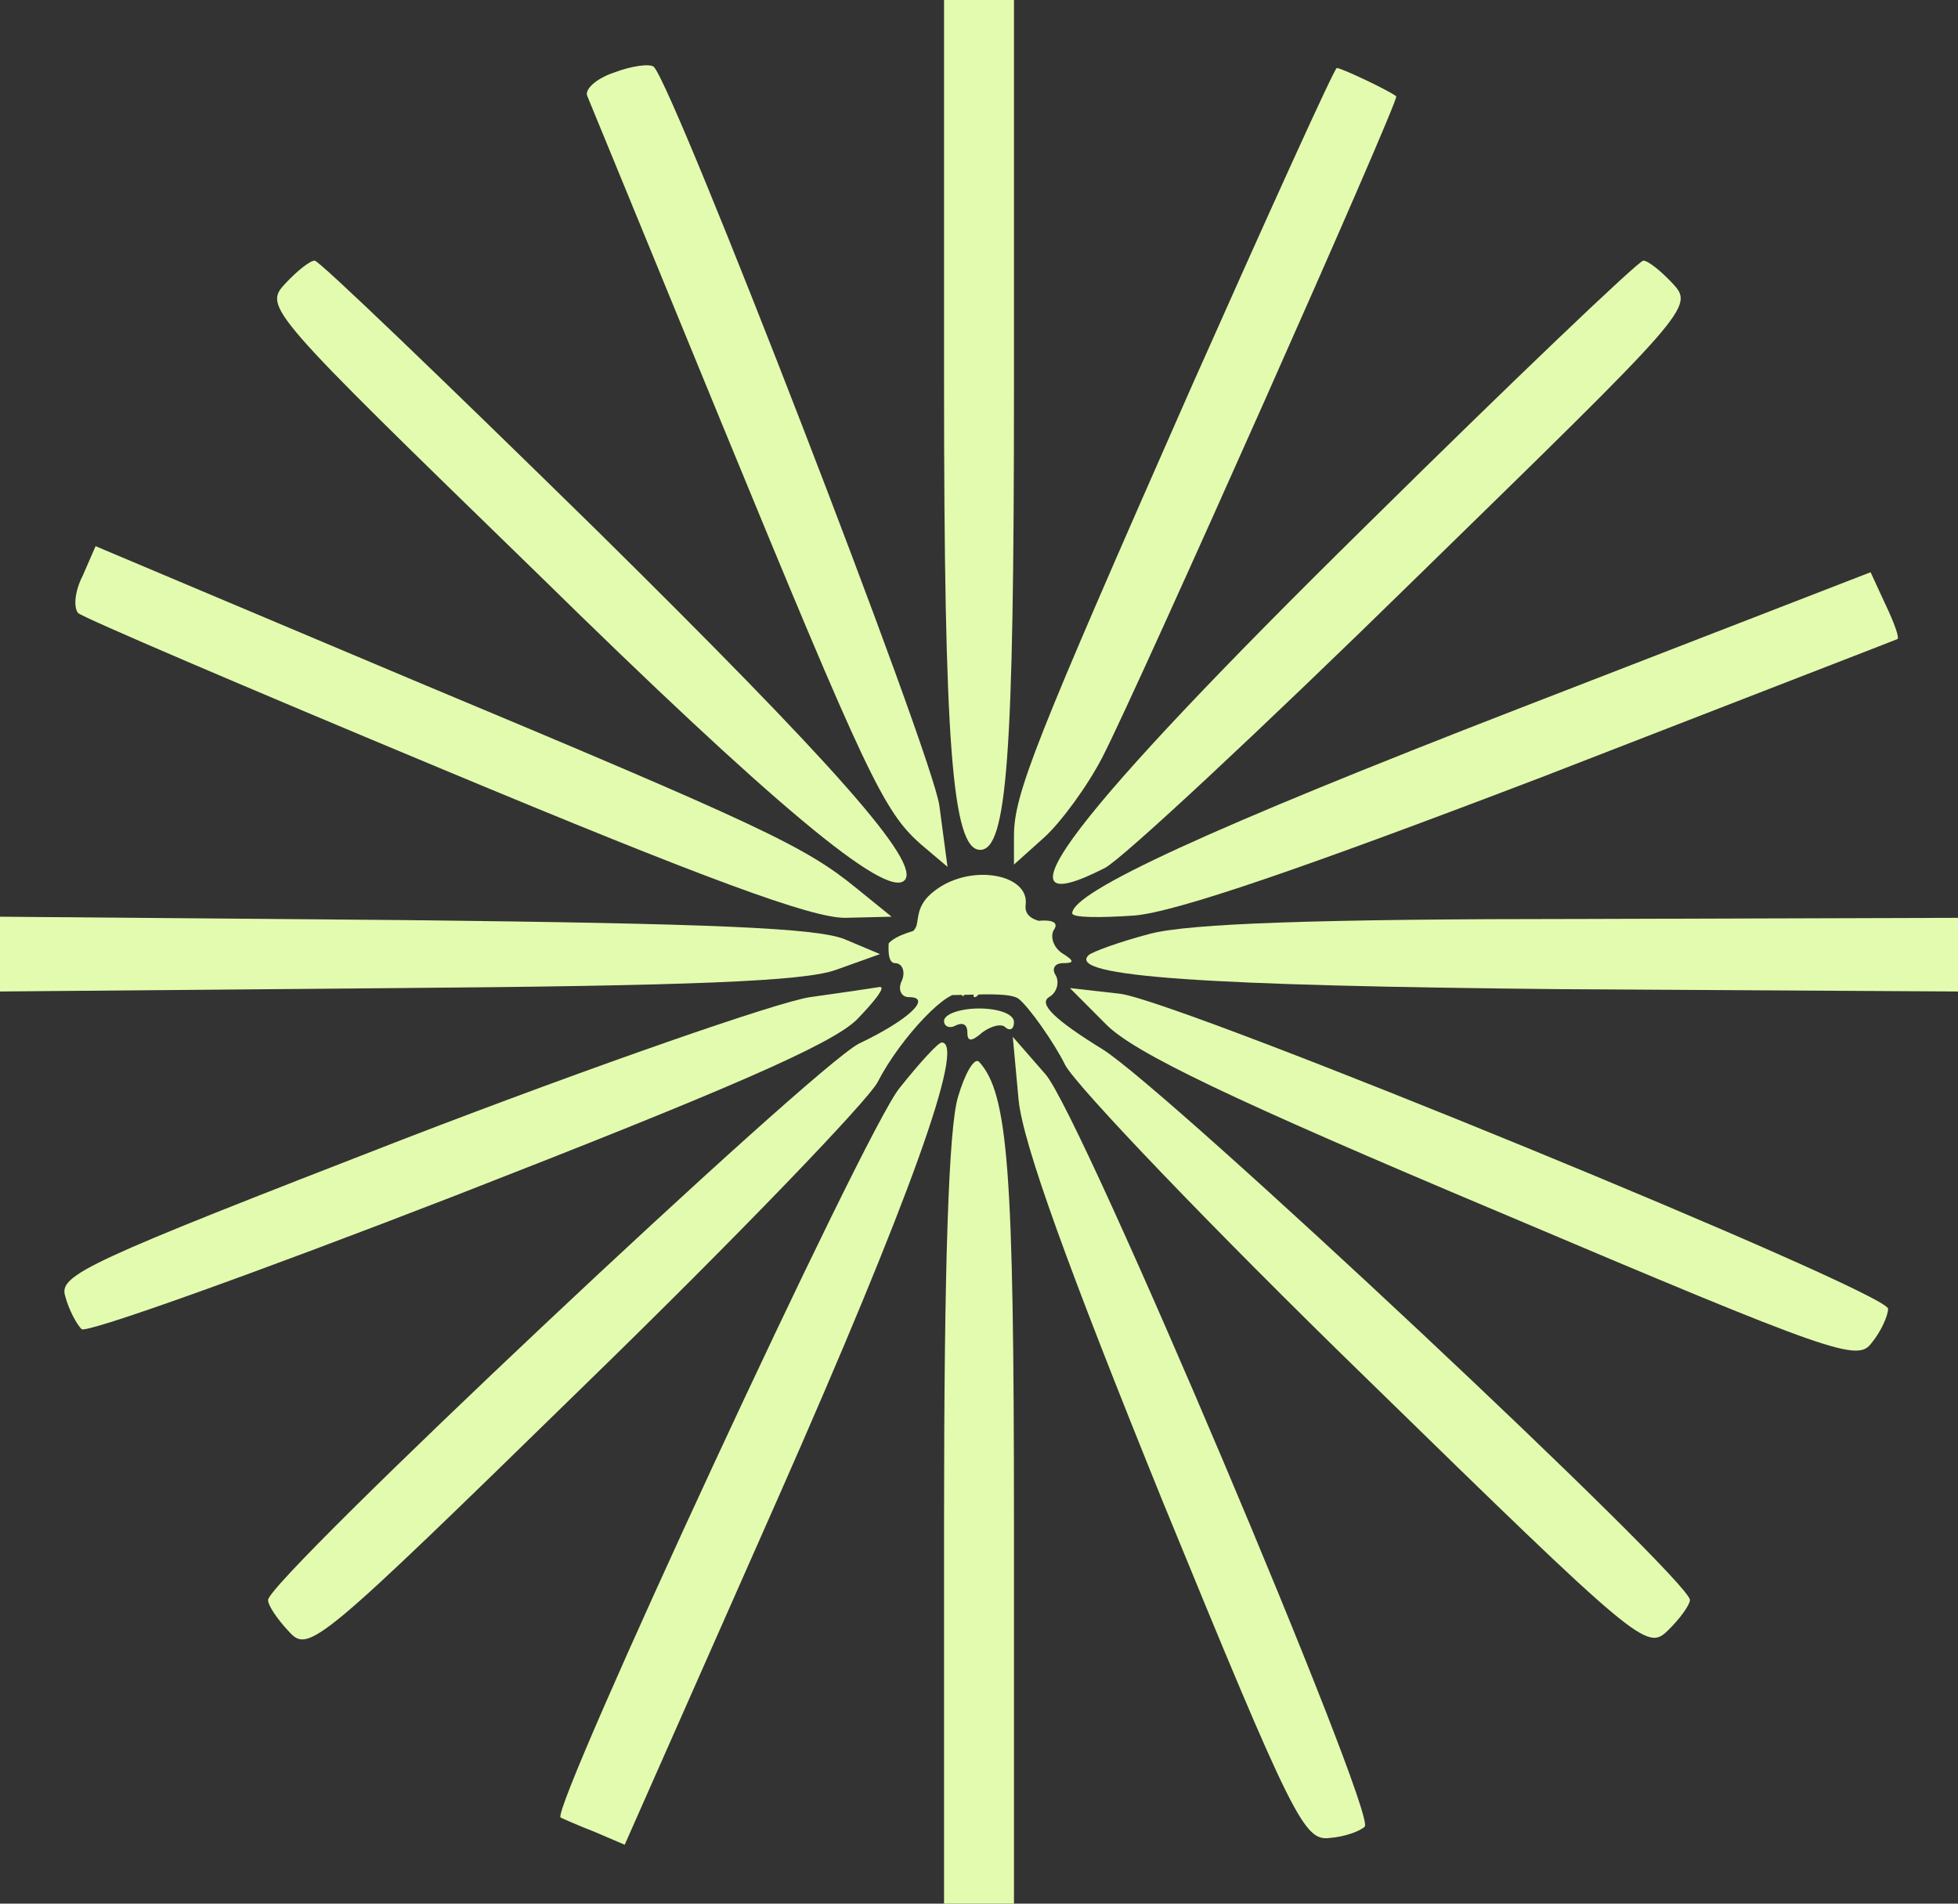 <svg width="144" height="140" viewBox="0 0 144 140" fill="none" xmlns="http://www.w3.org/2000/svg">
<rect x="0" y="0" width="144" height="140" fill="#333333" stroke="none"/>
<path d="M69.429 28C69.429 54.667 70.029 62.5 72.086 62.5C74.057 62.5 74.572 55.667 74.572 28.667V3.8147e-06H72H69.429V28Z" fill="#E3FBAE"/>
<path d="M45.171 5.333C43.885 5.75 42.943 6.583 43.2 7.083C43.371 7.5 47.828 18.333 53.057 31.083C63.685 56.917 64.971 59.667 67.714 62.083L69.685 63.75L69.085 59.25C68.571 55.417 49.628 6.5 48.085 4.917C47.828 4.667 46.457 4.833 45.171 5.333Z" fill="#E3FBAE"/>
<path d="M87.6 28.5C76.028 54.75 74.571 58.417 74.571 61.5V63.583L76.8 61.583C78 60.5 79.971 57.833 81.086 55.667C83.743 50.5 102.943 7.333 102.686 7.083C102.171 6.667 98.657 5 98.314 5C98.143 5 93.343 15.583 87.6 28.5Z" fill="#E3FBAE"/>
<path d="M21 20.833C19.371 22.583 19.543 22.75 39.514 42.167C56.828 59.167 65.143 66.083 66.514 64.75C67.8 63.5 61.371 56.25 43.8 38.917C32.743 28.083 23.486 19.167 23.143 19.167C22.8 19.167 21.857 19.917 21 20.833Z" fill="#E3FBAE"/>
<path d="M100.457 38.667C78.942 59.833 72.428 68.333 81.257 63.833C82.543 63.167 92.828 53.583 104.057 42.583C124.371 22.75 124.628 22.583 123 20.833C122.142 19.917 121.2 19.167 120.857 19.167C120.514 19.167 111.342 27.917 100.457 38.667Z" fill="#E3FBAE"/>
<path d="M6.086 42.333C5.486 43.5 5.4 44.667 5.743 45.083C6.086 45.417 18.172 50.583 32.572 56.583C51.943 64.667 59.657 67.5 62.143 67.5L65.572 67.417L63 65.333C59.229 62.25 56.057 60.75 30.343 50L7.029 40.167L6.086 42.333Z" fill="#E3FBAE"/>
<path d="M111.771 52.083C88.971 60.917 78.857 65.583 78.857 67.167C78.857 67.5 80.914 67.5 83.4 67.333C86.486 67.083 95.914 63.833 113.571 57.083C127.714 51.583 139.371 47.083 139.543 47C139.714 46.917 139.285 45.75 138.686 44.5L137.571 42.083L111.771 52.083Z" fill="#E3FBAE"/>
<path d="M68.25 65.938C67.222 67.021 67.693 67.988 67.179 68.438C67.436 68.438 65.957 68.708 65.357 69.375C65.357 69.551 65.229 70.833 65.829 70.833C66.343 70.833 66.6 71.417 66.343 72.083C66 72.75 66.257 73.333 66.857 73.333C68.572 73.333 66.857 75 63.172 76.75C59.743 78.5 19.714 116.167 19.714 117.667C19.714 118.083 20.4 119.083 21.257 120C22.714 121.583 23.314 121.083 43.029 101.833C54.172 91 63.857 80.917 64.543 79.583C66.257 76.25 69.943 72.417 70.714 73.167C71.057 73.5 70.886 72.917 70.2 71.917C69.257 70.417 71.112 73.833 72.141 72.083C72.741 70.917 71.25 73.333 71.679 73.333C72.107 73.333 73.021 71.333 72.763 71.75C72.506 72.167 73.243 71.229 73.929 71.562C74.614 71.812 75.429 71.75 74.657 70.167C74.657 72 74.743 72 75.429 70.417C75.943 69.25 67.179 71.979 67.179 72.812C67.264 73.562 69.621 72.229 69.107 72.812C68.164 73.646 73.779 72.688 74.893 73.438C75.664 74.021 77.572 76.75 78.343 78.333C79.2 79.917 89.143 90.333 100.457 101.333C120.6 121 121.114 121.417 122.657 119.917C123.6 119 124.286 118 124.286 117.667C124.286 116.167 85.8 80.083 81.086 77.167C77.572 75 76.371 73.833 77.143 73.333C77.743 73 77.914 72.25 77.657 71.75C77.314 71.25 77.572 70.833 78.171 70.833C79.029 70.833 79.029 70.667 78.086 70.083C77.486 69.667 77.229 68.917 77.486 68.417C77.914 67.833 77.4 67.583 76.114 67.75C77.657 67.75 75.257 67.979 75.429 66.562C75.772 64.146 70.822 63.354 68.25 65.938Z" fill="#E3FBAE"/>
<path d="M0 70.167V72.917L29.143 72.667C50.743 72.5 59.143 72.167 61.457 71.333L64.714 70.167L62.143 69.083C60.171 68.25 52.371 67.917 29.829 67.667L0 67.417V70.167Z" fill="#E3FBAE"/>
<path d="M84.6 68.667C82.371 69.25 80.314 70 80.057 70.25C78.429 71.833 88.714 72.5 115.114 72.75L144 72.917V70.167V67.5L116.4 67.583C96.772 67.583 87.514 67.917 84.6 68.667Z" fill="#E3FBAE"/>
<path d="M59.571 73.333C57.257 73.667 43.8 78.333 29.743 83.75C6.343 92.833 4.286 93.75 4.8 95.333C5.057 96.333 5.657 97.417 6 97.75C6.343 98.083 18.686 93.667 33.514 87.917C53.4 80.167 61.114 76.833 63 75C64.371 73.583 65.143 72.583 64.714 72.583C64.2 72.667 61.971 73 59.571 73.333Z" fill="#E3FBAE"/>
<path d="M81.343 75.333C83.4 77.417 90.514 80.833 110.314 89.167C135.086 99.667 136.628 100.167 137.657 98.75C138.343 97.917 138.857 96.75 138.857 96.25C138.857 95 86.914 73.667 82.371 73.083L78.686 72.667L81.343 75.333Z" fill="#E3FBAE"/>
<path d="M69.429 75.083C69.429 75.5 69.857 75.667 70.286 75.417C70.8 75.167 71.143 75.333 71.143 75.917C71.143 76.583 71.4 76.667 72.257 75.917C72.943 75.417 73.714 75.25 73.972 75.583C74.314 75.833 74.572 75.667 74.572 75.167C74.572 74.583 73.457 74.167 72 74.167C70.629 74.167 69.429 74.583 69.429 75.083Z" fill="#E3FBAE"/>
<path d="M66.171 80C63.685 82.917 40.457 133.083 41.228 133.667C41.4 133.75 42.514 134.25 43.8 134.75L45.943 135.667L57.257 110.083C66.857 88.333 71.057 76.667 69.257 76.667C69 76.667 67.628 78.167 66.171 80Z" fill="#E3FBAE"/>
<path d="M74.914 80.917C75.257 84.167 78.514 93.167 85.543 110.5C95.142 133.917 95.914 135.417 97.8 135.167C98.914 135.083 100.028 134.667 100.371 134.333C101.228 133.333 79.543 82 76.885 79L74.485 76.25L74.914 80.917Z" fill="#E3FBAE"/>
<path d="M70.457 80.667C69.772 82.917 69.429 93 69.429 112V140H72H74.572V112.167C74.572 86 74.143 80.417 72 78.083C71.657 77.75 70.972 78.917 70.457 80.667Z" fill="#E3FBAE"/>
</svg>
